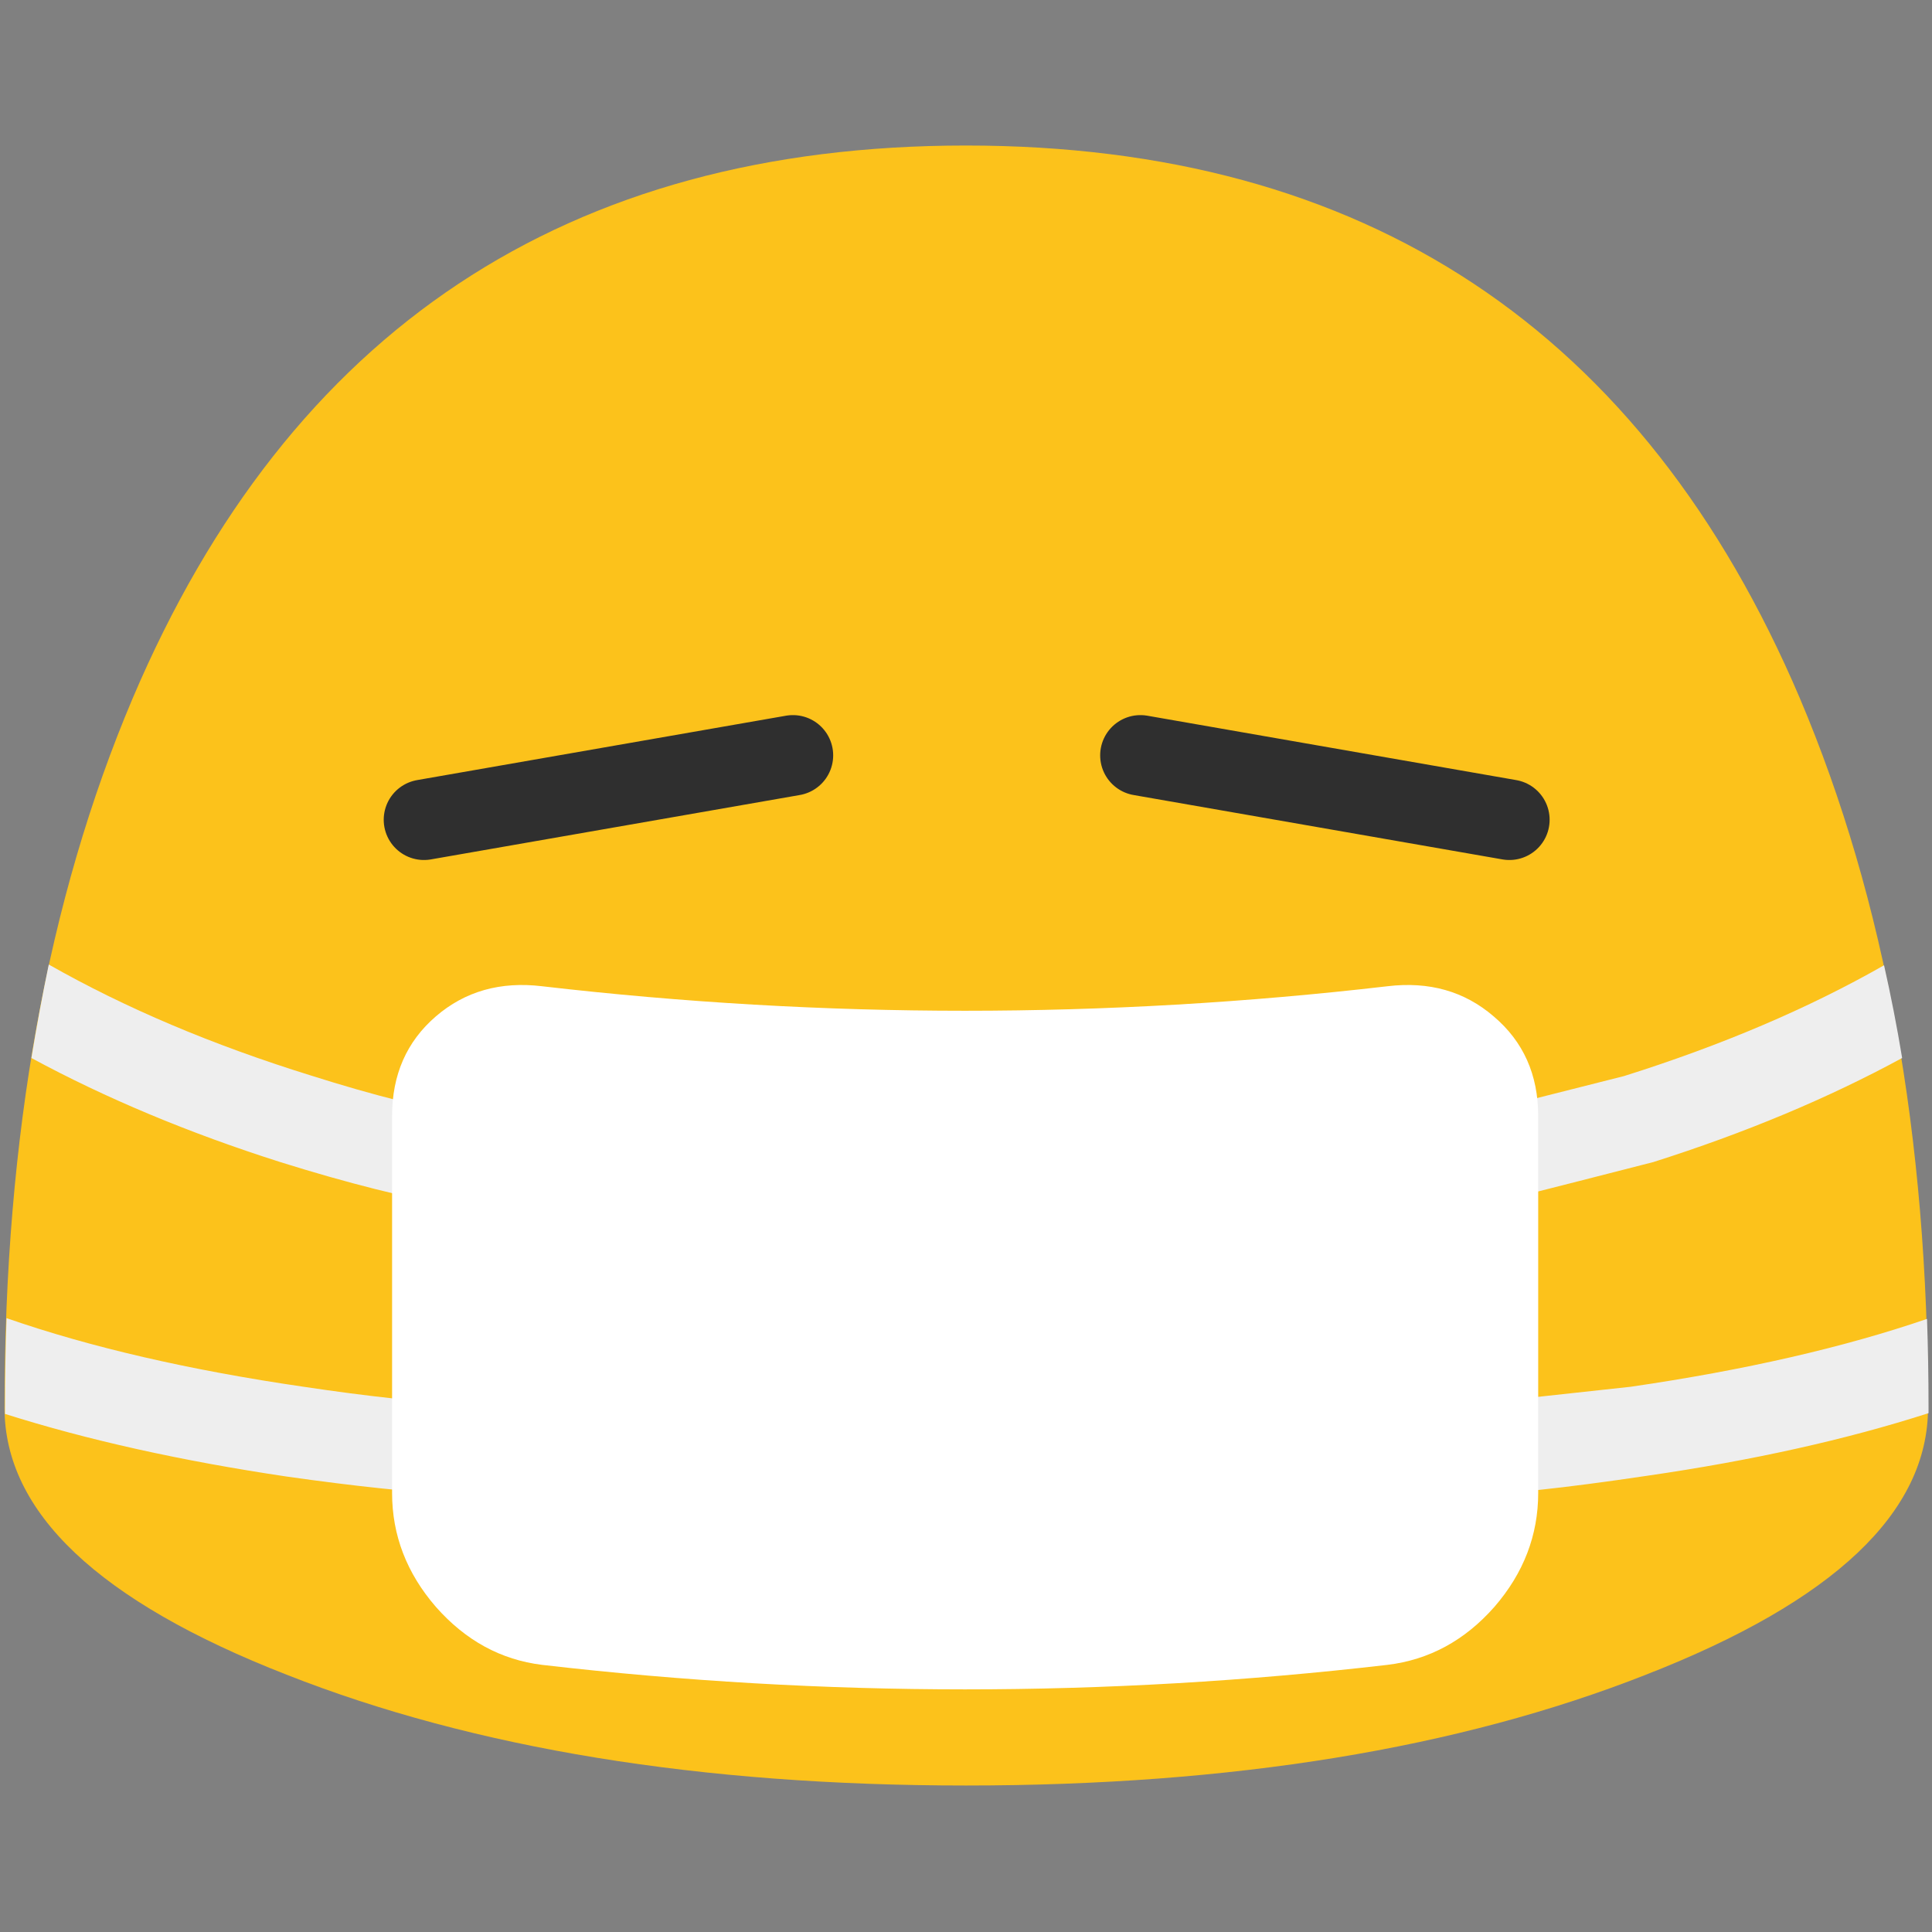 <svg xmlns="http://www.w3.org/2000/svg" xmlns:xlink="http://www.w3.org/1999/xlink" preserveAspectRatio="none" viewBox="0 0 72 72"><rect x="0" y="0" width="72" height="72" fill="#808080" stroke="none"/><defs><path fill="#FCC21B" d="M127.85 93.35q0-27-8.5-47.05-15.6-36.65-55.3-36.65Q24.4 9.65 8.8 46.3.3 66.35.3 93.35q0 10.4 18.7 17.7 18.65 7.35 45.05 7.35 26.45 0 45.1-7.35 18.7-7.3 18.7-17.7z" id="a"/><path fill="#EEEEEE" d="M5.85 83.7v.45q8.159 2.588 18.65 4.15 6.65.95 11.85 1.25h.2q1.2 0 2.05-.8.9-.85.95-2.05.05-1.25-.8-2.15-.8-.9-2.05-1-4.7-.25-11.05-1.2-11.372-1.656-19.7-4.55-.1 2.925-.1 5.9m30.7-13.25q1.1 0 1.95-.7.8-.7 1-1.8.2-1.25-.55-2.25-.7-1-1.9-1.25-4.65-.75-10.95-2.75-9.764-3.034-17.35-7.35-.634 3.056-1.15 6.2 7.398 4.004 16.5 6.9 6.7 2.1 11.95 3h.5M99.7 86.7q.1 1.2.95 2.05.9.8 2.05.8l.2-.05q3.45 0 11.85-1.25 10.47-1.519 18.65-4.15v-.4q0-2.966-.1-5.85-8.312 2.848-19.65 4.5-11 1.2-11.1 1.2-1.25.1-2.05 1-.85.9-.8 2.15m3-16.25h.55q.4-.05 11.9-3 9.11-2.888 16.5-6.9-.515-3.118-1.2-6.15-7.517 4.287-17.25 7.35-10.85 2.75-10.95 2.75-1.25.25-1.95 1.25t-.5 2.2q.2 1.1 1 1.8.85.7 1.9.7z" id="b"/><path fill="#FFFFFF" d="M99.05 67.4q-2.9-2.5-7.05-2-28 3.25-56.05 0-4.15-.5-7.05 2Q26 69.9 26 74v25q0 4.2 2.9 7.55 2.95 3.35 7.05 3.85 28.05 3.25 56.05 0 4.15-.5 7.1-3.85Q102 103.2 102 99V74q0-4.1-2.95-6.6z" id="c"/><path id="d" stroke="#2F2F2F" stroke-width="3" stroke-linejoin="round" stroke-linecap="round" fill="none" d="M42.5 28.15l13.75 2.4m-26.7-2.4l-13.75 2.4"/></defs><use xlink:href="#a" transform="scale(.562)"/><use xlink:href="#b" transform="translate(-3.1 5.4) scale(.562)"/><use xlink:href="#c" transform="scale(.562)"/><use xlink:href="#d"/></svg>